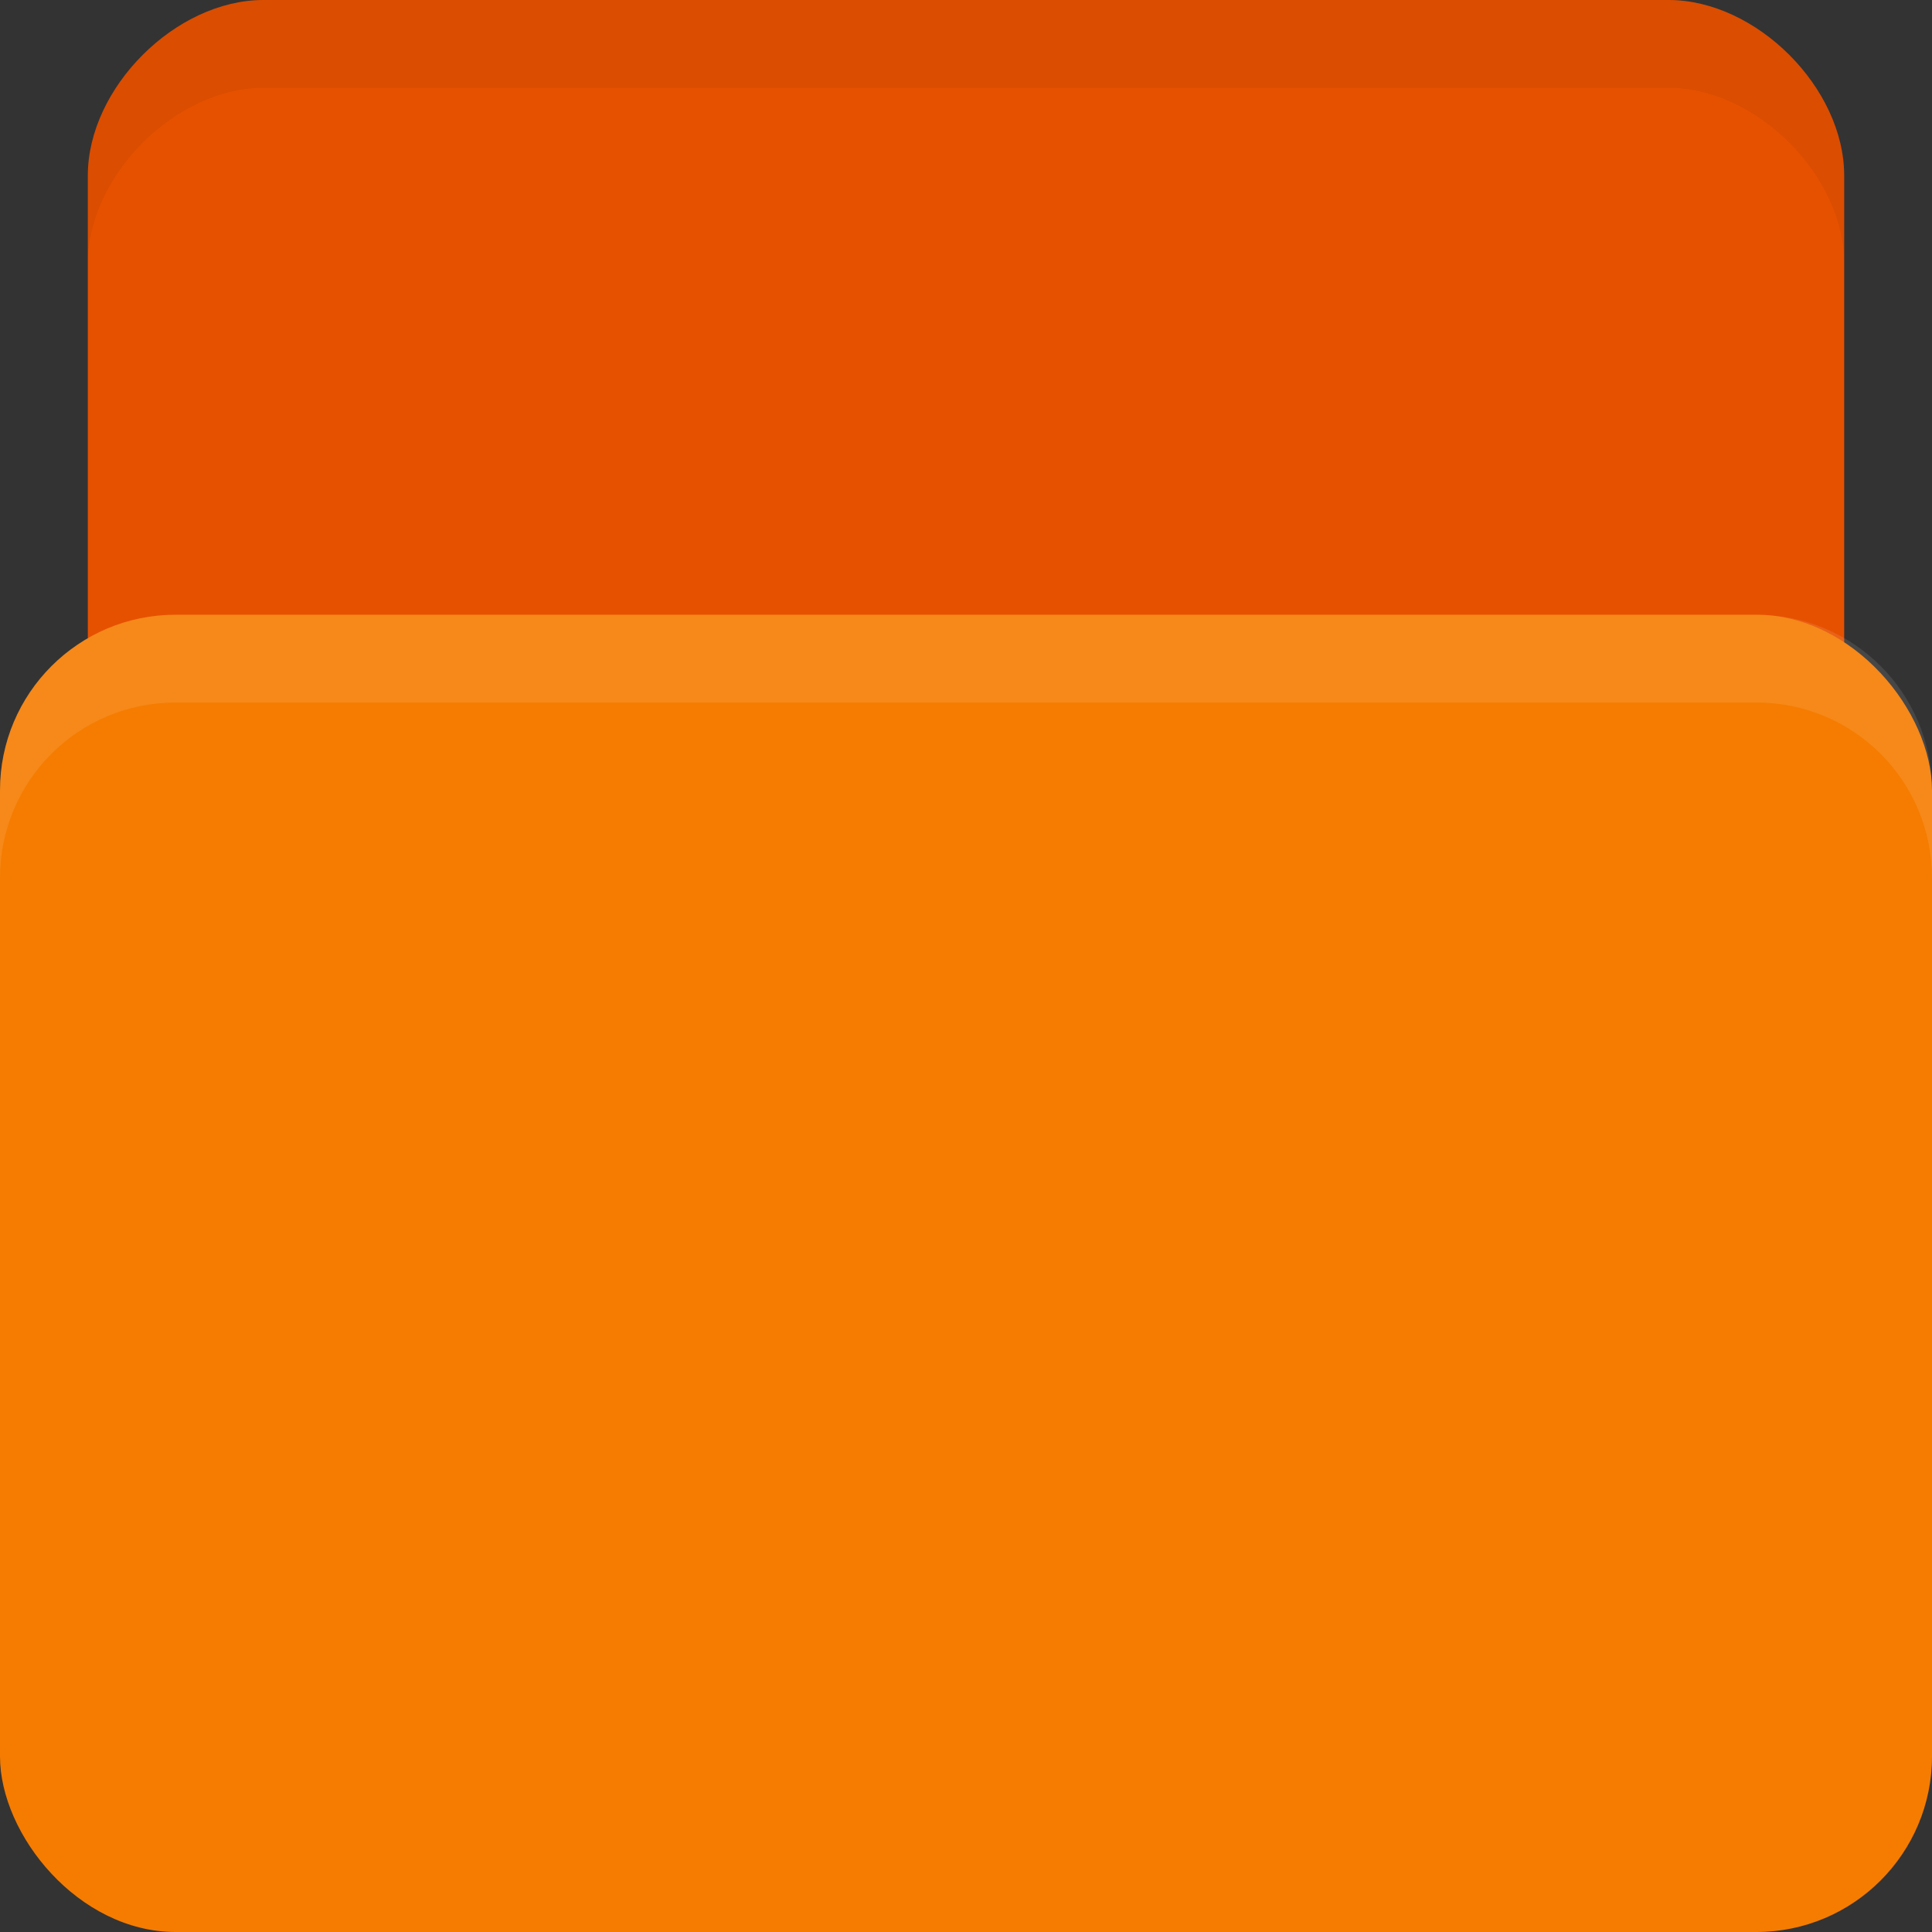 <?xml version="1.0" encoding="UTF-8" standalone="no"?>
<!-- Created with Inkscape (http://www.inkscape.org/) -->

<svg
   xmlns:dc="http://purl.org/dc/elements/1.1/"
   xmlns:cc="http://creativecommons.org/ns#"
   xmlns:rdf="http://www.w3.org/1999/02/22-rdf-syntax-ns#"
   xmlns:svg="http://www.w3.org/2000/svg"
   xmlns="http://www.w3.org/2000/svg"
   xmlns:sodipodi="http://sodipodi.sourceforge.net/DTD/sodipodi-0.dtd"
   xmlns:inkscape="http://www.inkscape.org/namespaces/inkscape"
   width="22"
   height="22"
   id="svg2"
   version="1.1"
   inkscape:version="0.91 r"
   sodipodi:docname="orange-folder-open.svg"
   inkscape:export-filename="/media/Data/Main/Visuals/Icons/Numix/Desktop/repos/numix-wiki/Gjorgi/Numix-folders/48/New/folder-144.png"
   inkscape:export-xdpi="270"
   inkscape:export-ydpi="270">
  <rect width="100%" height="100%" fill="#333333" stroke="none"/>
  <defs
     id="defs4" />
  <sodipodi:namedview
     id="base"
     pagecolor="#ffffff"
     bordercolor="#666666"
     borderopacity="1.0"
     inkscape:pageopacity="0.0"
     inkscape:pageshadow="2"
     inkscape:zoom="15.773335"
     inkscape:cx="3.4907779"
     inkscape:cy="14.180156"
     inkscape:document-units="px"
     inkscape:current-layer="layer1"
     showgrid="true"
     inkscape:window-width="1920"
     inkscape:window-height="1023"
     inkscape:window-x="0"
     inkscape:window-y="28"
     inkscape:window-maximized="1"
     showguides="true"
     inkscape:guide-bbox="true">
    <inkscape:grid
       type="xygrid"
       id="grid2985"
       empspacing="5"
       visible="true"
       enabled="true"
       snapvisiblegridlinesonly="true" />
  </sodipodi:namedview>
  <g
     inkscape:label="Layer 1"
     inkscape:groupmode="layer"
     id="layer1"
     transform="translate(0,-1030.362)">
    <path
       inkscape:connector-curvature="0"
       id="path2998"
       d="m 3,1030.362 16,0 c 1,0 2,1 2,2 l 0,8 c 0,1.108 -0.446,2 -1,2 l -18,0 c -0.554,0 -1,-0.892 -1,-2 l 0,-8 c 0,-1 1,-2 2,-2 z"
       style="fill:#e65100;fill-opacity:1;stroke:none"
       sodipodi:nodetypes="csssssscc" />
    <rect
       style="fill:#f57c00;fill-opacity:1;stroke:none"
       id="rect2990"
       width="22"
       height="15"
       x="0"
       y="1037.362"
       rx="2"
       ry="2" />
    <path
       style="opacity:0.1;fill:#ffffff;fill-opacity:1;stroke:none"
       d="m 2,1037.362 c -1.108,0 -2,0.892 -2,2 l 0,1 c 0,-1.108 0.892,-2 2,-2 l 18,0 c 1.108,0 2,0.892 2,2 l 0,-1 c 0,-1.108 -0.892,-2 -2,-2 l -18,0 z"
       id="rect2991"
       inkscape:connector-curvature="0" />
    <path
       style="opacity:0.05;fill:#000000;fill-opacity:1;stroke:none"
       d="m 3,1030.362 c -1,0 -2,1 -2,2 l 0,1 c 0,-1 1,-2 2,-2 l 16,0 c 1,0 2,1 2,2 l 0,-1 c 0,-1 -1,-2 -2,-2 l -16,0 z"
       id="path3767"
       inkscape:connector-curvature="0" />
  </g>
</svg>
